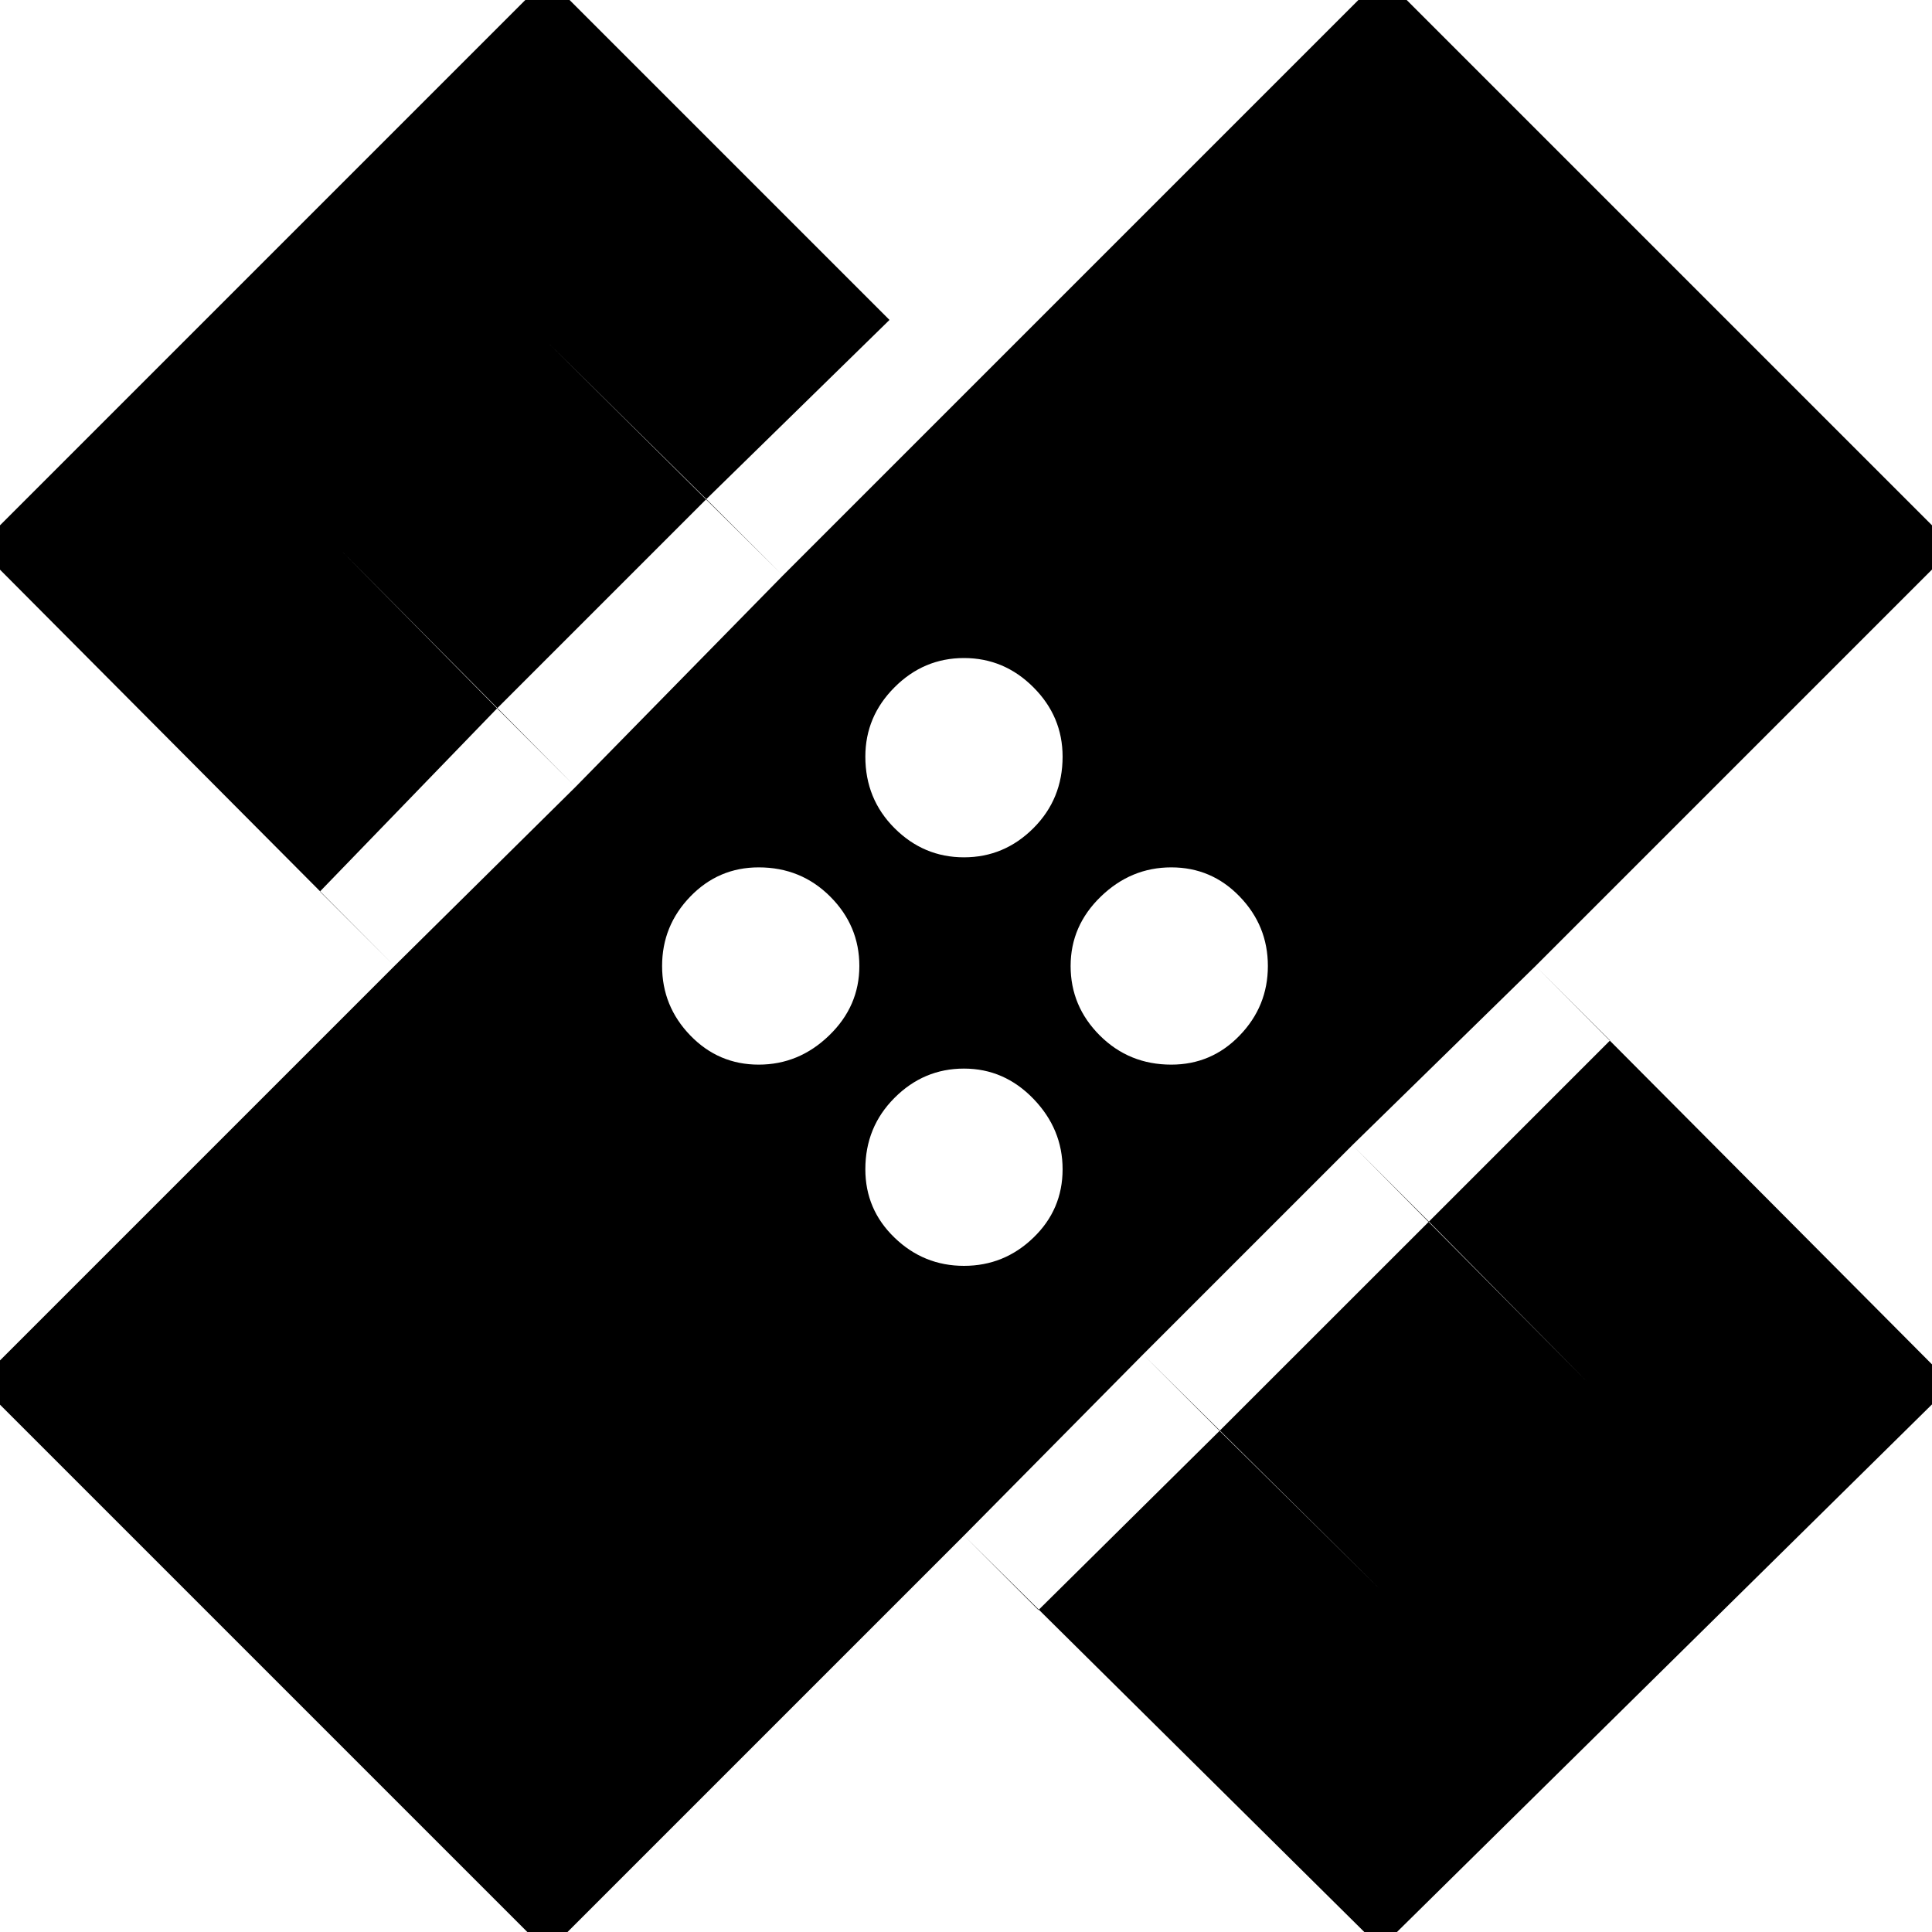 <svg xmlns="http://www.w3.org/2000/svg" height="20" width="20"><path d="M5.667 20.208 -0.229 14.312 4.083 10 -0.229 5.667 5.667 -0.229 9.979 4.083 14.312 -0.25 20.229 5.667 15.896 10 20.208 14.333 14.292 20.167 9.979 15.896ZM9.979 8.875Q10.396 8.875 10.698 8.573Q11 8.271 11 7.833Q11 7.417 10.698 7.115Q10.396 6.812 9.979 6.812Q9.562 6.812 9.26 7.115Q8.958 7.417 8.958 7.833Q8.958 8.271 9.26 8.573Q9.562 8.875 9.979 8.875ZM5.958 8.146 8.104 5.958 5.667 3.542 3.521 5.688ZM7.854 11.021Q8.271 11.021 8.583 10.719Q8.896 10.417 8.896 10Q8.896 9.583 8.594 9.281Q8.292 8.979 7.854 8.979Q7.438 8.979 7.146 9.281Q6.854 9.583 6.854 10Q6.854 10.417 7.146 10.719Q7.438 11.021 7.854 11.021ZM9.979 13.104Q10.396 13.104 10.698 12.812Q11 12.521 11 12.104Q11 11.688 10.698 11.375Q10.396 11.062 9.979 11.062Q9.562 11.062 9.26 11.365Q8.958 11.667 8.958 12.104Q8.958 12.521 9.26 12.812Q9.562 13.104 9.979 13.104ZM12.125 11.021Q12.542 11.021 12.833 10.719Q13.125 10.417 13.125 10Q13.125 9.583 12.833 9.281Q12.542 8.979 12.125 8.979Q11.708 8.979 11.396 9.281Q11.083 9.583 11.083 10Q11.083 10.417 11.385 10.719Q11.688 11.021 12.125 11.021ZM14.292 16.458 16.438 14.312 14 11.854 11.833 14.021ZM5.146 7.333 7.312 5.167 8.104 5.958 9.979 4.083 9.208 3.312 7.312 5.167 5.667 3.542 3.521 5.688 5.146 7.333 3.312 9.229 4.083 10 5.958 8.146ZM12.625 14.812 11.833 14.021 9.979 15.896 10.75 16.667 12.625 14.812 14.292 16.458 16.438 14.312 14.792 12.646 16.667 10.771 15.896 10 14 11.854 14.792 12.646Z"/></svg>